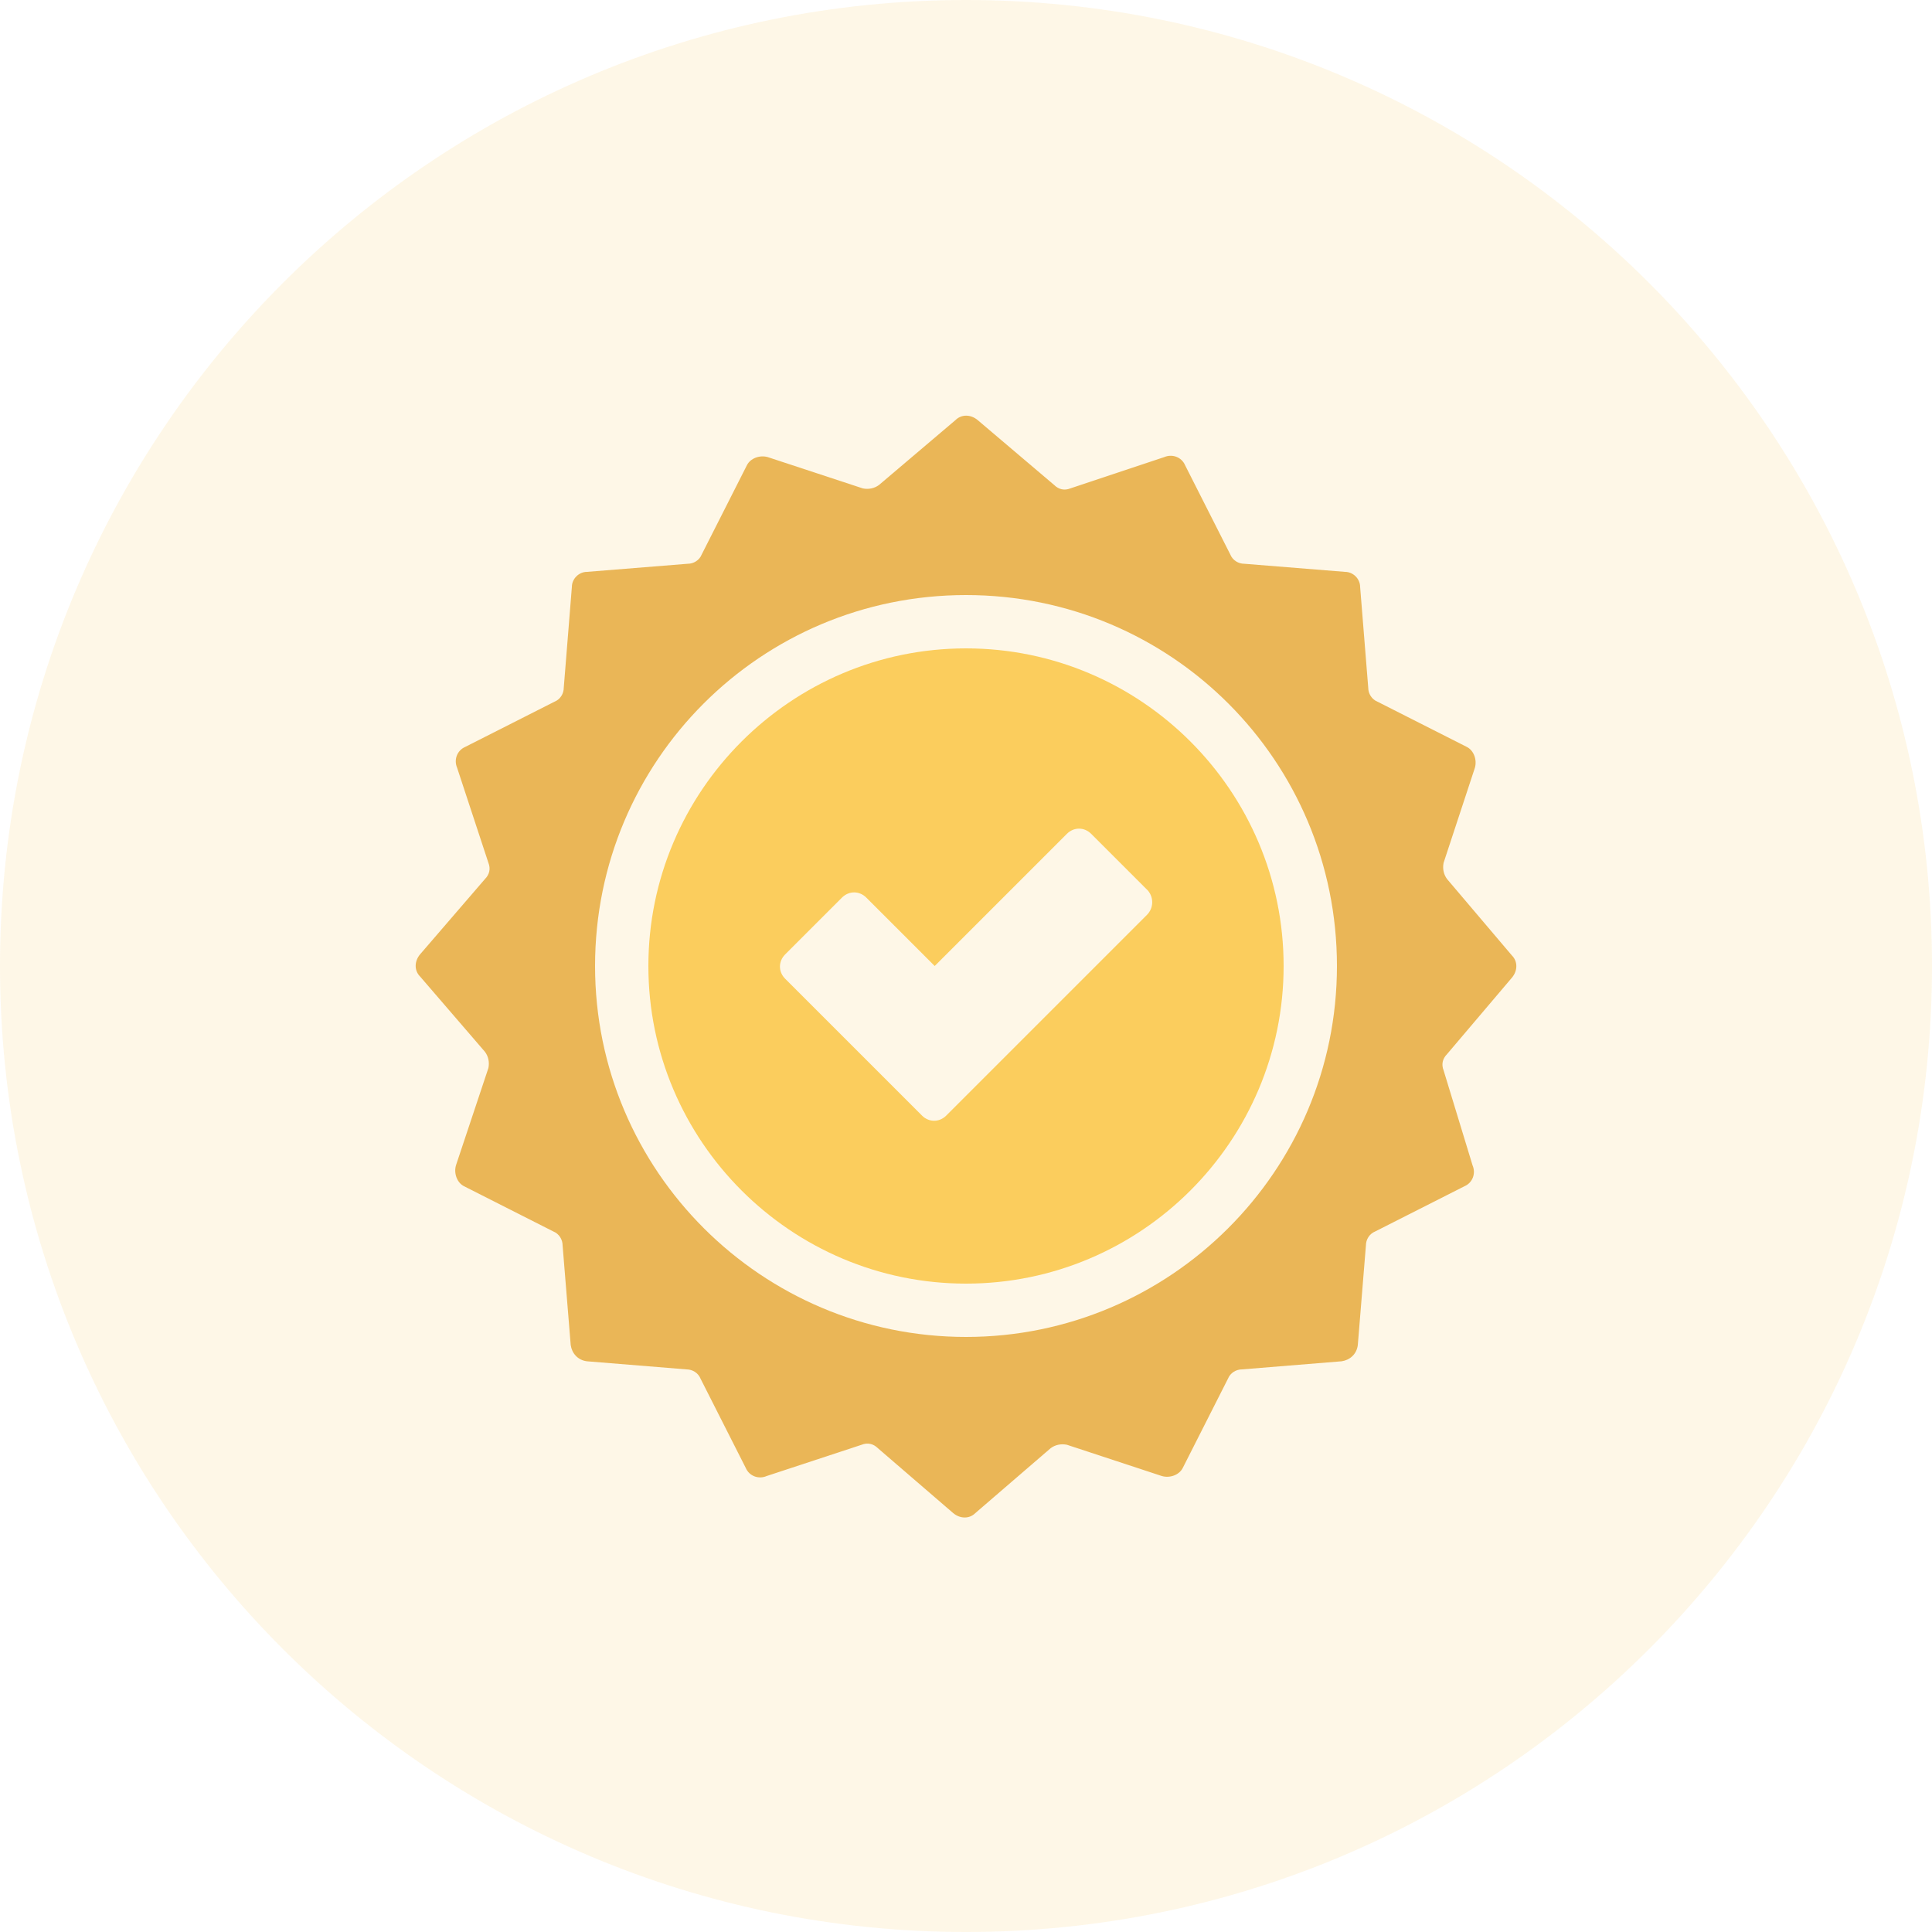 <svg width="80" height="80" viewBox="0 0 80 80" fill="none" xmlns="http://www.w3.org/2000/svg">
<path opacity="0.15" d="M40 80C62.091 80 80 62.091 80 40C80 17.909 62.091 0 40 0C17.909 0 0 17.909 0 40C0 62.091 17.909 80 40 80Z" fill="#FBCD5D"/>
<path d="M40 26.848C32.752 26.848 26.848 32.752 26.848 40C26.848 47.248 32.752 53.152 40 53.152C47.248 53.152 53.152 47.248 53.152 40C53.152 32.752 47.248 26.848 40 26.848ZM47.488 37.888L39.184 46.192C38.896 46.48 38.464 46.48 38.176 46.192L32.512 40.528C32.224 40.24 32.224 39.808 32.512 39.52L34.864 37.168C35.152 36.88 35.584 36.88 35.872 37.168L38.704 40L44.176 34.528C44.464 34.24 44.896 34.24 45.184 34.528L47.536 36.88C47.776 37.168 47.776 37.6 47.488 37.888Z" fill="#FBCD5D"/>
<path d="M62.608 40.48C62.848 40.192 62.848 39.808 62.608 39.568L59.92 36.4C59.776 36.208 59.728 35.968 59.776 35.728L61.072 31.792C61.168 31.456 61.024 31.072 60.736 30.928L57.04 29.056C56.8 28.96 56.656 28.72 56.656 28.48L56.32 24.304C56.32 23.968 56.032 23.68 55.696 23.68L51.52 23.344C51.28 23.344 51.04 23.2 50.944 22.96L49.072 19.264C48.928 18.928 48.544 18.784 48.208 18.928L44.32 20.224C44.08 20.32 43.84 20.272 43.648 20.08L40.48 17.392C40.192 17.152 39.808 17.152 39.568 17.392L36.4 20.08C36.208 20.224 35.968 20.272 35.728 20.224L31.792 18.928C31.456 18.832 31.072 18.976 30.928 19.264L29.056 22.96C28.96 23.2 28.72 23.344 28.48 23.344L24.304 23.68C23.968 23.68 23.68 23.968 23.68 24.304L23.344 28.48C23.344 28.72 23.2 28.96 22.96 29.056L19.264 30.928C18.928 31.072 18.784 31.456 18.928 31.792L20.224 35.728C20.32 35.968 20.272 36.208 20.08 36.4L17.392 39.52C17.152 39.808 17.152 40.192 17.392 40.432L20.08 43.552C20.224 43.744 20.272 43.984 20.224 44.224L18.88 48.256C18.784 48.592 18.928 48.976 19.216 49.12L22.912 50.992C23.152 51.088 23.296 51.328 23.296 51.568L23.632 55.696C23.68 56.032 23.92 56.32 24.304 56.368L28.432 56.704C28.672 56.704 28.912 56.848 29.008 57.088L30.88 60.784C31.024 61.12 31.408 61.264 31.744 61.12L35.68 59.824C35.92 59.728 36.16 59.776 36.352 59.968L39.472 62.656C39.76 62.896 40.144 62.896 40.384 62.656L43.504 59.968C43.696 59.824 43.936 59.776 44.176 59.824L48.112 61.12C48.448 61.216 48.832 61.072 48.976 60.784L50.848 57.088C50.944 56.848 51.184 56.704 51.424 56.704L55.552 56.368C55.888 56.32 56.176 56.08 56.224 55.696L56.56 51.568C56.56 51.328 56.704 51.088 56.944 50.992L60.64 49.12C60.976 48.976 61.12 48.592 60.976 48.256L59.776 44.32C59.68 44.08 59.728 43.84 59.92 43.648L62.608 40.48ZM40 55.36C31.552 55.36 24.64 48.496 24.64 40C24.64 31.504 31.504 24.64 40 24.64C48.496 24.64 55.36 31.504 55.36 40C55.36 48.496 48.448 55.36 40 55.36Z" fill="#EAB657"/>
</svg>
